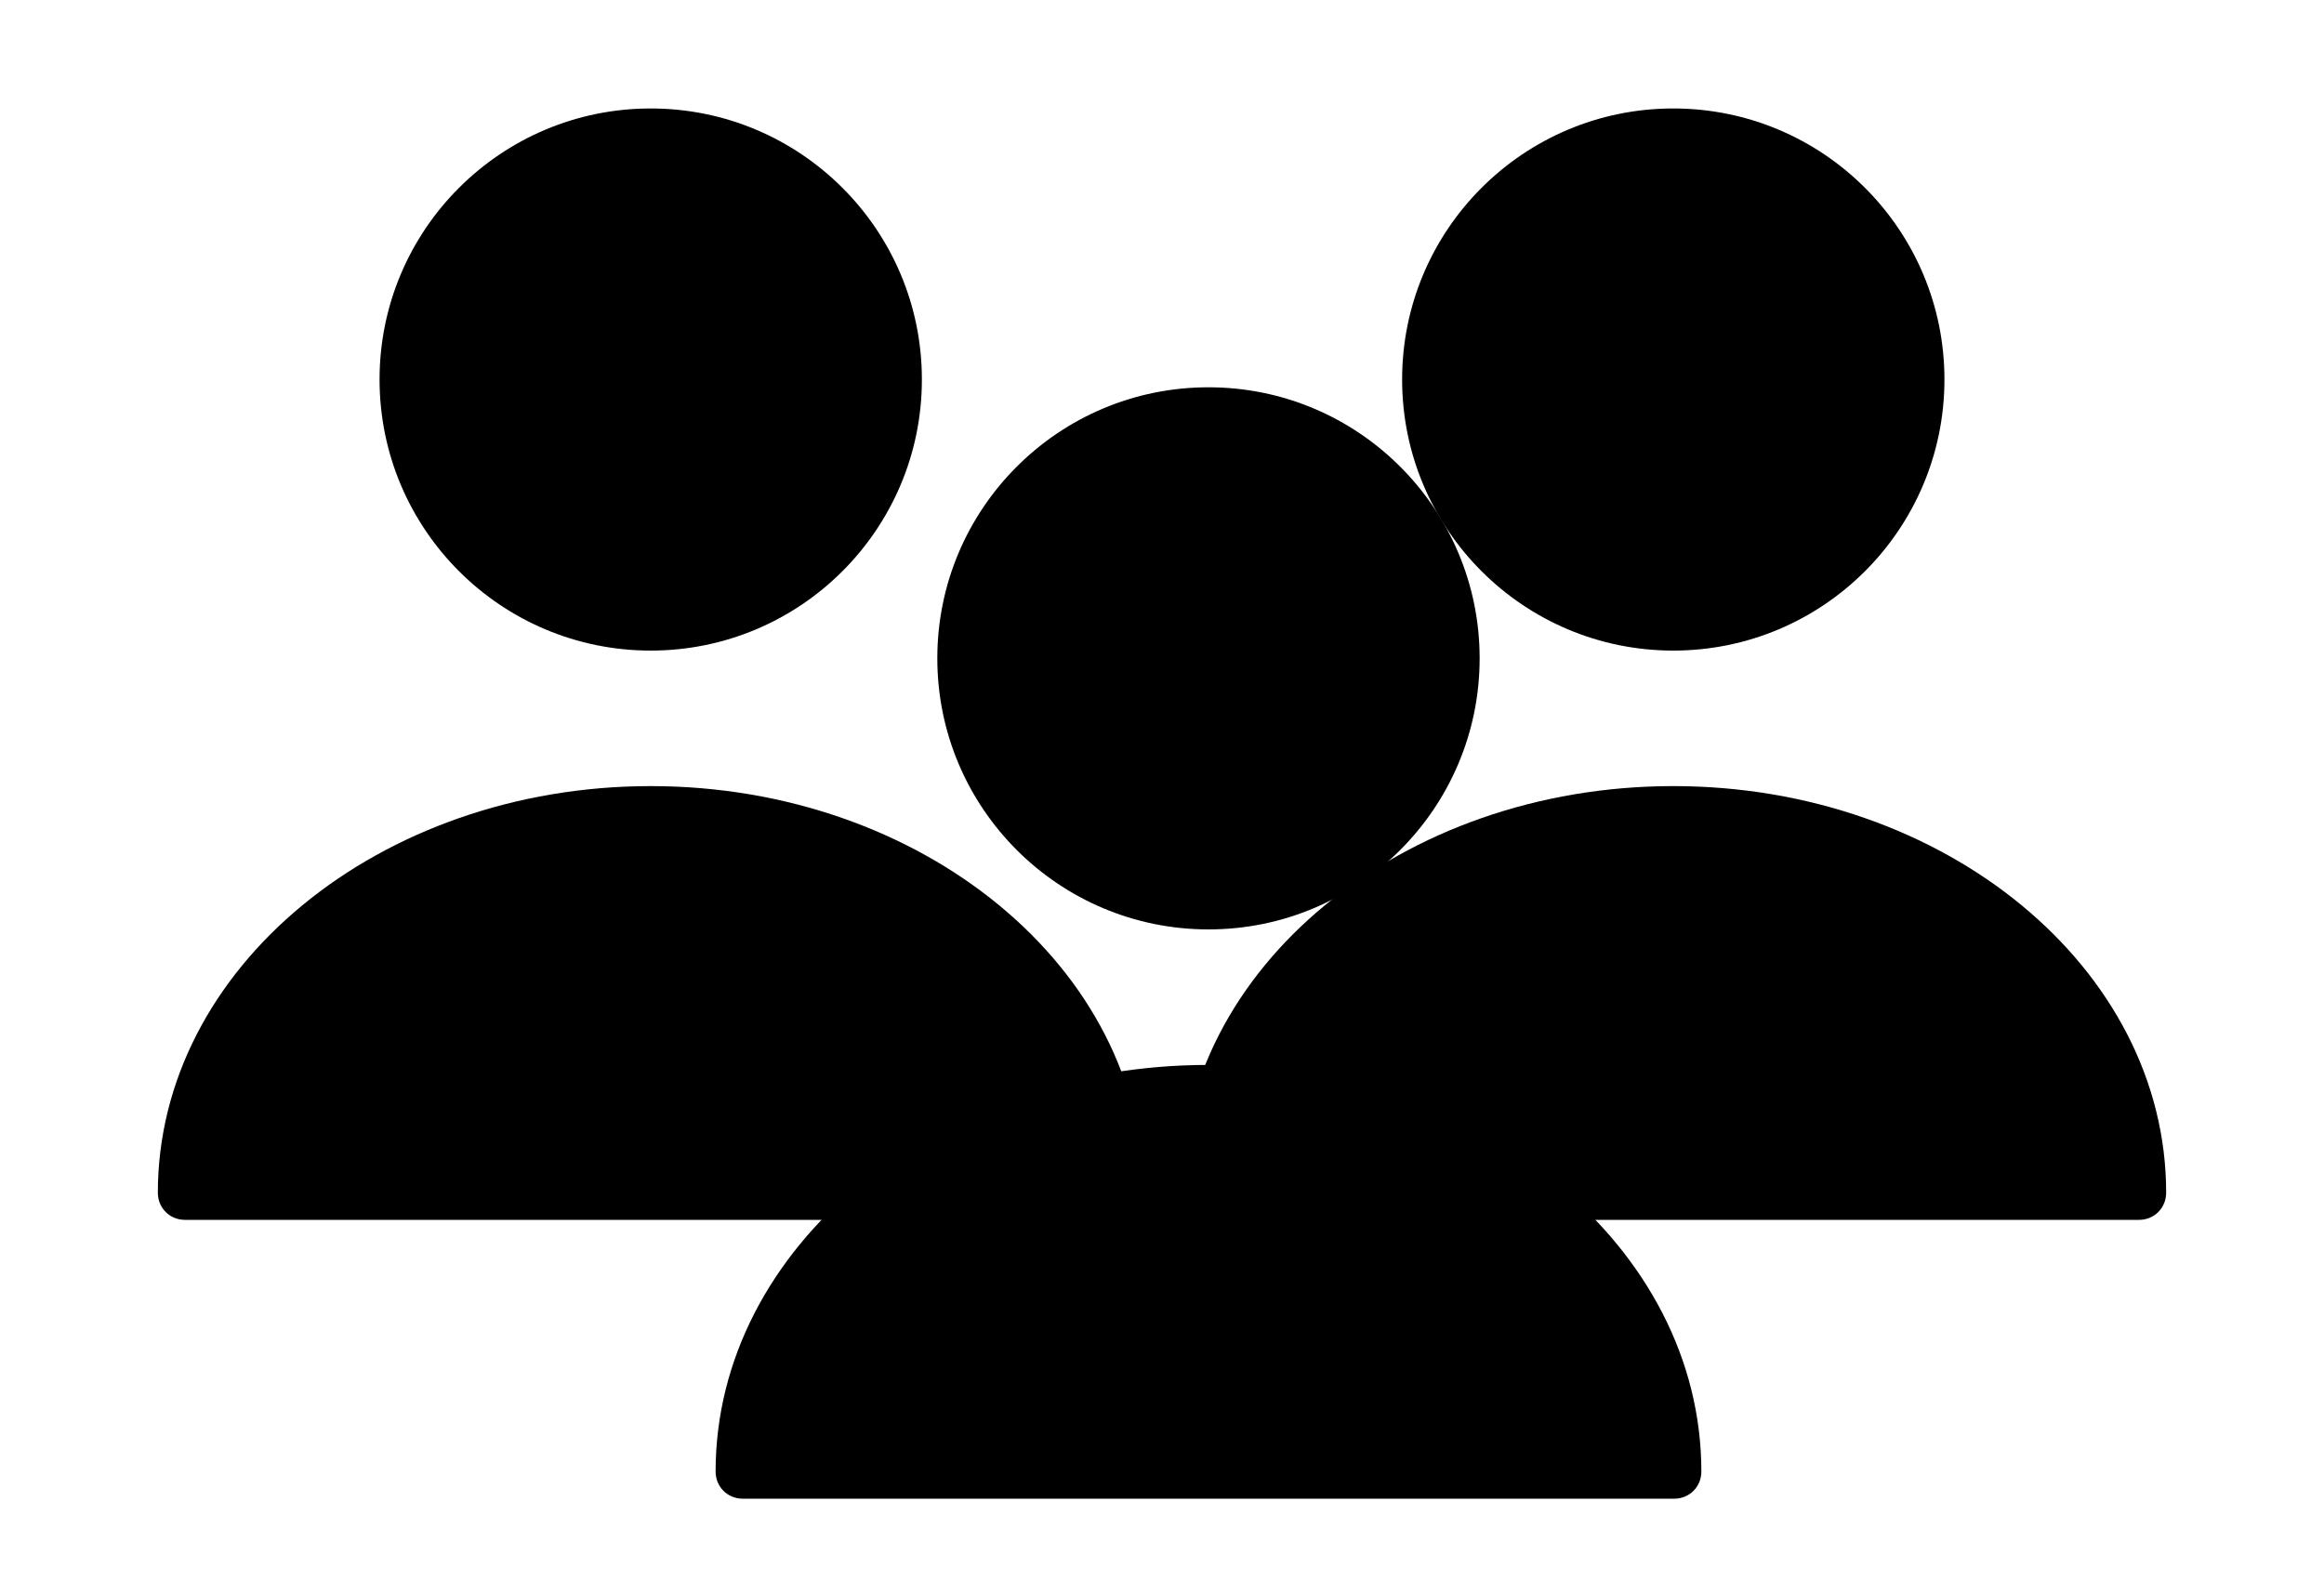 <svg width="25" height="17" viewBox="0 0 25 17" fill="#fff" xmlns="http://www.w3.org/2000/svg">
<path d="M18 7C19.611 7 20.917 5.694 20.917 4.083C20.917 2.473 19.611 1.167 18 1.167C16.389 1.167 15.083 2.473 15.083 4.083C15.083 5.694 16.389 7 18 7Z" fill="currentColor"/>
<path d="M18 8.458C15.078 8.458 12.697 10.418 12.697 12.833C12.697 12.997 12.826 13.125 12.989 13.125H23.011C23.174 13.125 23.302 12.997 23.302 12.833C23.302 10.418 20.922 8.458 18 8.458Z" fill="currentColor"/>
<path d="M7 7C8.611 7 9.917 5.694 9.917 4.083C9.917 2.473 8.611 1.167 7 1.167C5.389 1.167 4.083 2.473 4.083 4.083C4.083 5.694 5.389 7 7 7Z" fill="currentColor"/>
<path d="M7 8.458C4.078 8.458 1.698 10.418 1.698 12.833C1.698 12.997 1.826 13.125 1.989 13.125H12.011C12.174 13.125 12.303 12.997 12.303 12.833C12.303 10.418 9.923 8.458 7 8.458Z" fill="currentColor"/>
<path d="M13 10C14.611 10 15.917 8.694 15.917 7.083C15.917 5.473 14.611 4.167 13 4.167C11.389 4.167 10.083 5.473 10.083 7.083C10.083 8.694 11.389 10 13 10Z" fill="currentColor"/>
<path d="M13 11.458C10.078 11.458 7.698 13.418 7.698 15.833C7.698 15.997 7.826 16.125 7.989 16.125H18.011C18.174 16.125 18.302 15.997 18.302 15.833C18.302 13.418 15.922 11.458 13 11.458Z" fill="currentColor"/>
</svg>
